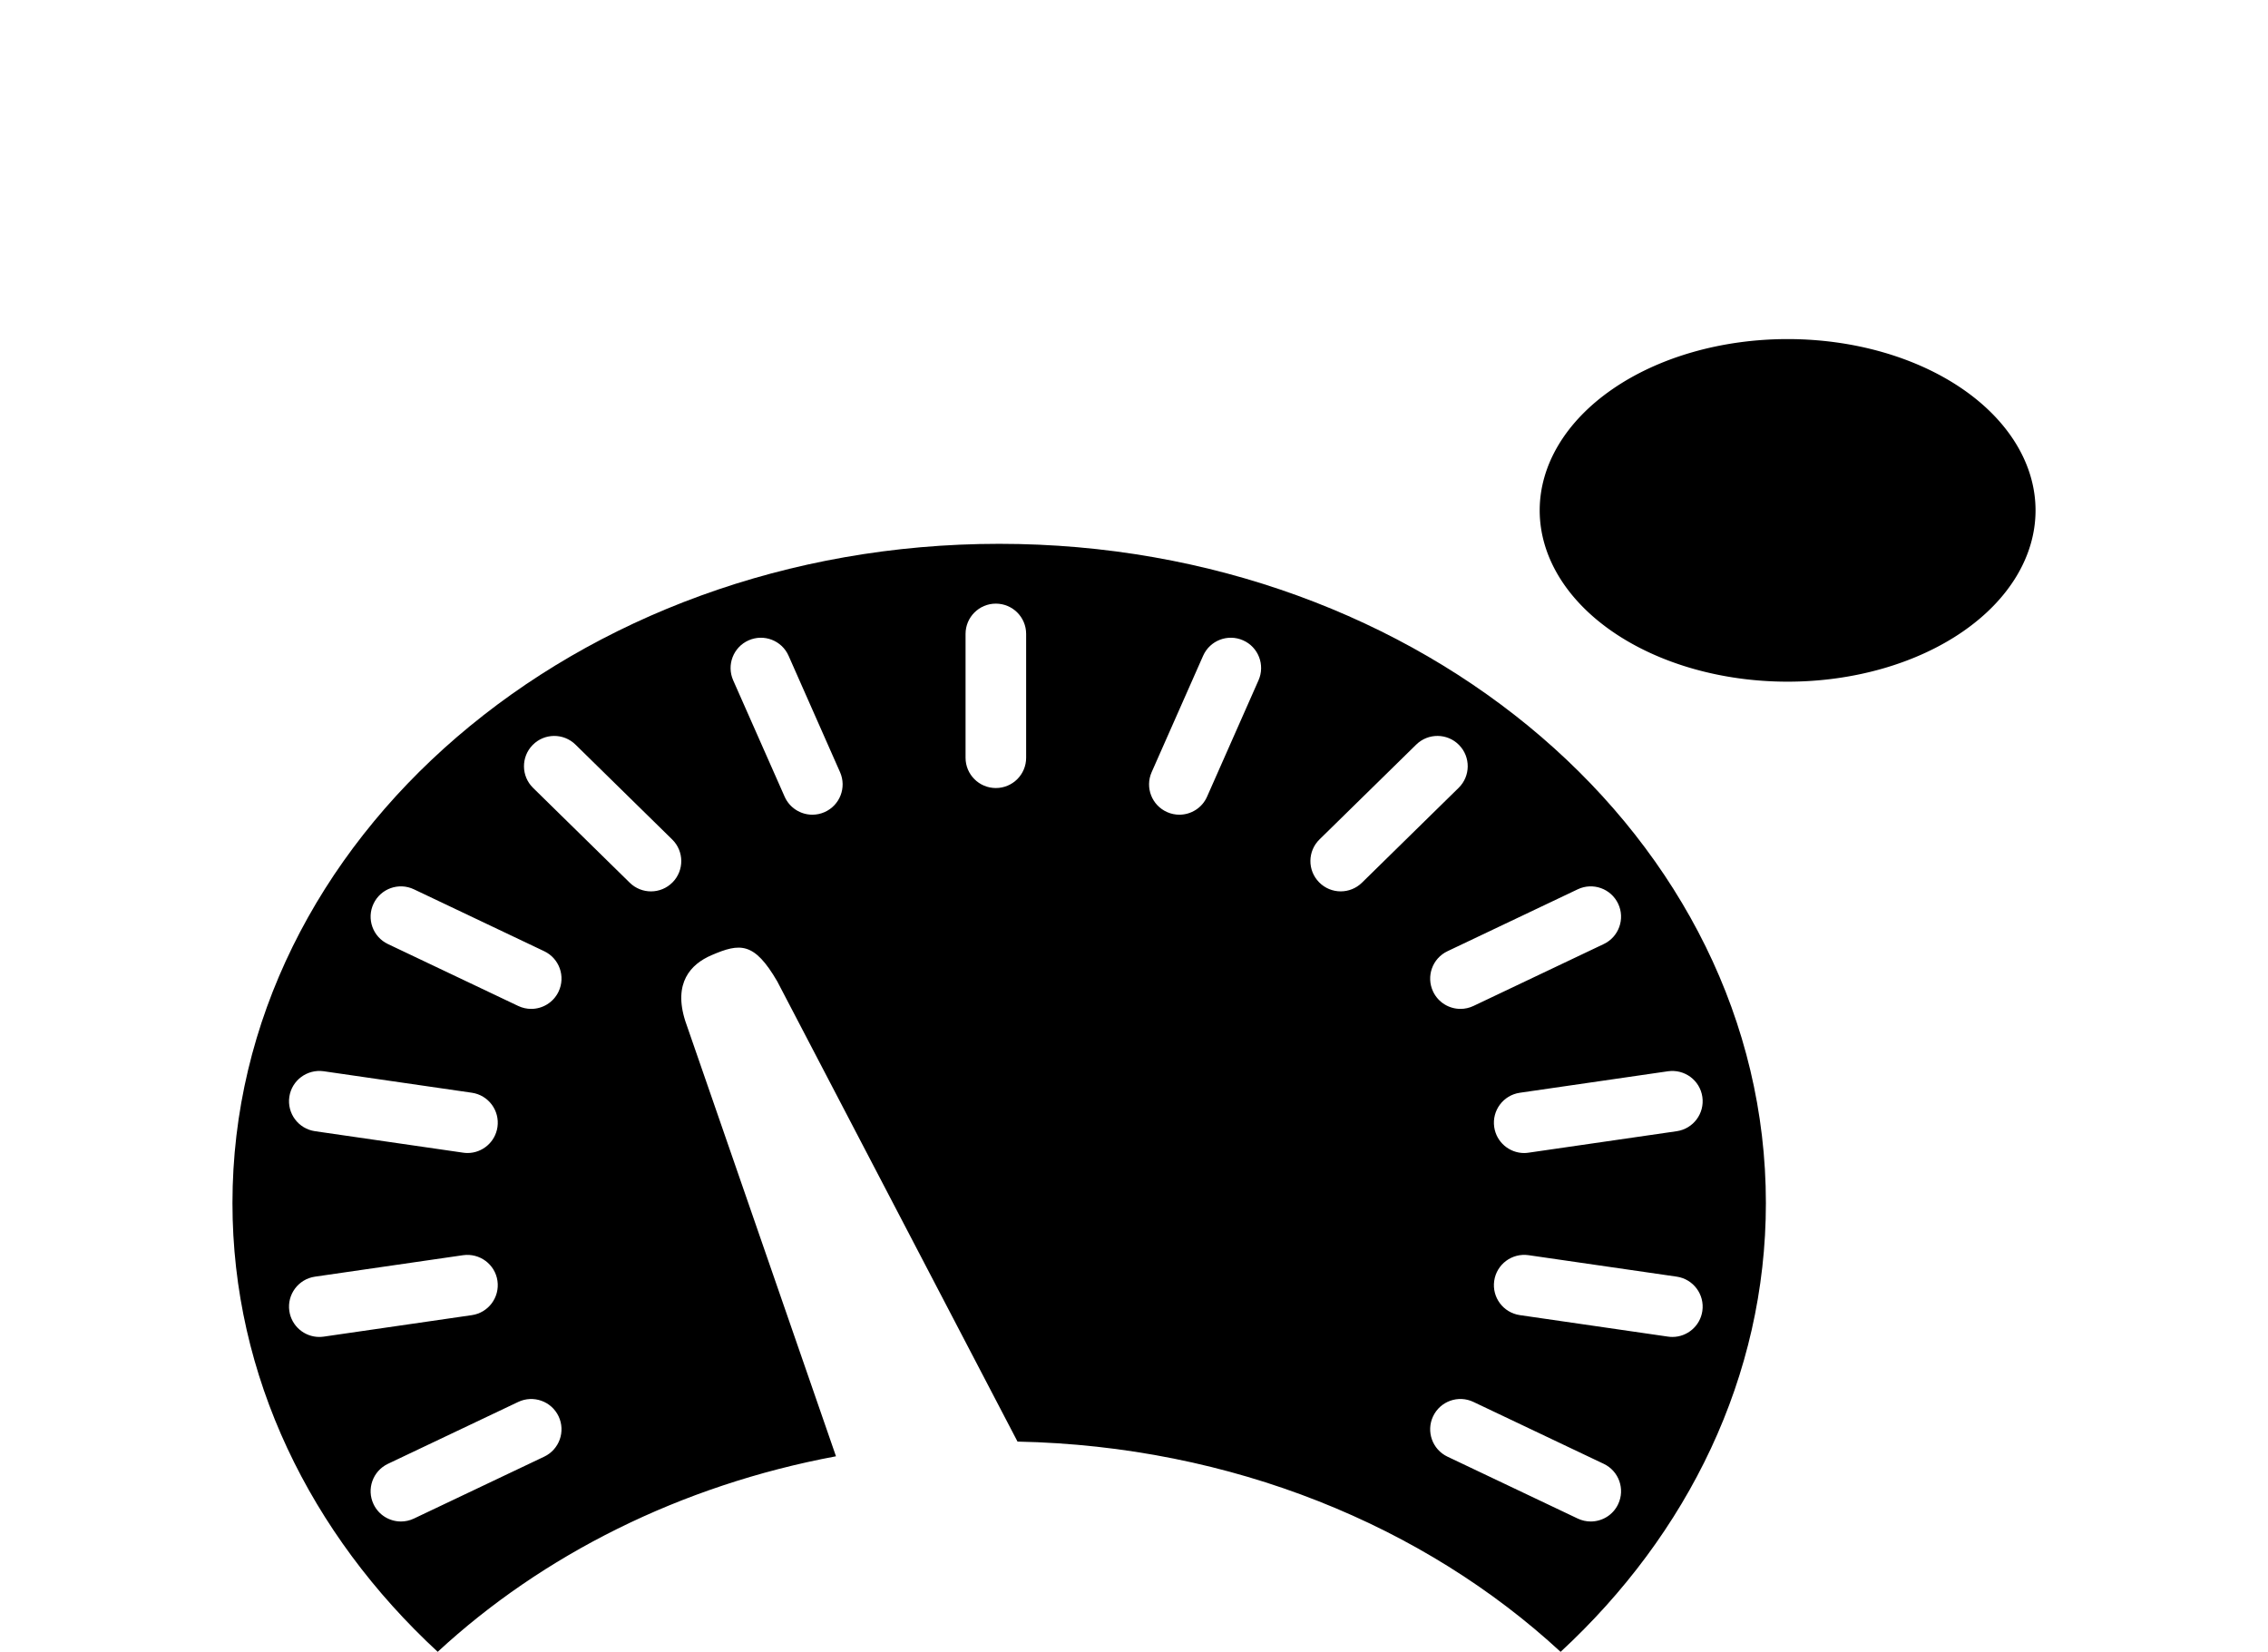 <?xml version="1.0" ?>
<svg xmlns="http://www.w3.org/2000/svg" xmlns:ev="http://www.w3.org/2001/xml-events" xmlns:xlink="http://www.w3.org/1999/xlink" baseProfile="full" enable-background="new 0 0 100 91.613" height="437px" version="1.1" viewBox="0 0 100 91.613" width="600px" x="0px" xml:space="preserve" y="0px">
	<defs/>
	<path d="M 25.114,56.627 C 24.437,54.509 25.417,53.472 26.564,52.978 C 28.157,52.29 28.938,52.237 30.214,54.427 L 43.54,79.952 C 55.434,80.193 66.109,84.636 73.659,91.613 C 80.72,85.085 85.045,76.34 85.045,66.723 C 85.045,46.53 66.007,30.161 42.523,30.161 C 19.038,30.162 0.0,46.53 0.0,66.723 C 0.0,76.339 4.324,85.083 11.383,91.611 C 17.187,86.245 24.839,82.378 33.472,80.767 L 25.114,56.627 M 76.85,83.424 C 76.563,84.03 75.96,84.383 75.331,84.383 C 75.09,84.383 74.845,84.332 74.611,84.221 L 67.384,80.787 C 66.546,80.389 66.191,79.387 66.588,78.549 C 66.986,77.71 67.988,77.353 68.826,77.753 L 76.053,81.186 C 76.892,81.585 77.248,82.586 76.85,83.424 M 81.521,72.709 C 81.4,73.546 80.68,74.148 79.861,74.148 C 79.781,74.148 79.699,74.142 79.617,74.13 L 71.4,72.938 C 70.481,72.804 69.844,71.953 69.978,71.034 C 70.111,70.116 70.962,69.484 71.881,69.613 L 80.1,70.804 C 81.019,70.939 81.654,71.792 81.521,72.709 M 81.521,60.834 C 81.654,61.751 81.018,62.604 80.1,62.738 L 71.881,63.929 C 71.8,63.941 71.719,63.948 71.639,63.948 C 70.818,63.948 70.099,63.345 69.978,62.509 C 69.844,61.59 70.481,60.738 71.4,60.605 L 79.617,59.413 C 80.536,59.284 81.388,59.914 81.521,60.834 M 76.85,50.119 C 77.248,50.956 76.892,51.958 76.054,52.357 L 68.827,55.791 C 68.594,55.901 68.348,55.954 68.107,55.954 C 67.478,55.954 66.876,55.6 66.588,54.994 C 66.191,54.156 66.546,53.154 67.384,52.756 L 74.611,49.321 C 75.448,48.924 76.451,49.279 76.85,50.119 M 60.286,46.557 L 65.653,41.295 C 66.315,40.646 67.379,40.656 68.027,41.318 C 68.677,41.98 68.668,43.044 68.005,43.694 L 62.641,48.956 C 62.313,49.276 61.889,49.436 61.463,49.436 C 61.028,49.436 60.594,49.267 60.265,48.932 C 59.614,48.271 59.625,47.207 60.286,46.557 M 50.979,42.825 L 53.833,36.37 C 54.208,35.52 55.201,35.138 56.049,35.513 C 56.898,35.887 57.282,36.88 56.906,37.729 L 54.052,44.184 C 53.776,44.811 53.159,45.184 52.516,45.184 C 52.288,45.184 52.057,45.138 51.837,45.04 C 50.987,44.664 50.604,43.674 50.979,42.825 M 40.658,35.158 C 40.658,34.23 41.41,33.478 42.338,33.478 C 43.267,33.478 44.018,34.23 44.018,35.158 L 44.018,42.026 C 44.018,42.954 43.267,43.705 42.338,43.705 C 41.41,43.705 40.658,42.954 40.658,42.026 L 40.658,35.158 M 28.628,35.513 C 29.476,35.138 30.468,35.521 30.843,36.37 L 33.697,42.825 C 34.072,43.674 33.689,44.664 32.84,45.04 C 32.619,45.138 32.388,45.184 32.161,45.184 C 31.516,45.184 30.902,44.81 30.624,44.184 L 27.77,37.729 C 27.395,36.88 27.779,35.887 28.628,35.513 M 3.154,60.834 C 3.287,59.914 4.143,59.285 5.058,59.412 L 13.276,60.604 C 14.194,60.737 14.83,61.589 14.697,62.508 C 14.575,63.345 13.858,63.947 13.036,63.947 C 12.956,63.947 12.874,63.94 12.793,63.928 L 4.575,62.737 C 3.657,62.603 3.021,61.751 3.154,60.834 M 4.815,74.148 C 3.994,74.148 3.275,73.545 3.154,72.709 C 3.021,71.792 3.657,70.939 4.575,70.805 L 12.793,69.614 C 13.711,69.487 14.564,70.117 14.697,71.035 C 14.829,71.954 14.194,72.806 13.276,72.939 L 5.058,74.131 C 4.977,74.142 4.896,74.148 4.815,74.148 M 17.291,80.787 L 10.063,84.221 C 9.83,84.332 9.585,84.383 9.344,84.383 C 8.716,84.383 8.113,84.03 7.825,83.424 C 7.427,82.586 7.783,81.585 8.621,81.186 L 15.848,77.753 C 16.688,77.355 17.689,77.711 18.087,78.549 C 18.485,79.387 18.128,80.388 17.291,80.787 M 18.087,54.994 C 17.799,55.6 17.197,55.954 16.568,55.954 C 16.326,55.954 16.081,55.901 15.848,55.791 L 8.621,52.357 C 7.783,51.958 7.427,50.956 7.825,50.119 C 8.223,49.279 9.224,48.924 10.063,49.321 L 17.291,52.756 C 18.128,53.154 18.485,54.156 18.087,54.994 M 24.411,48.933 C 24.082,49.268 23.647,49.437 23.212,49.437 C 22.787,49.437 22.362,49.277 22.035,48.957 L 16.671,43.695 C 16.009,43.045 15.999,41.981 16.648,41.319 C 17.298,40.656 18.361,40.647 19.024,41.296 L 24.388,46.558 C 25.05,47.207 25.061,48.271 24.411,48.933"/>
	<path cx="86.25" cy="28.306" d="M 72.5,28.306 A 13.75,9.5 0.0 1,0 100.0,28.306 A 13.75,9.5 0.0 1,0 72.5,28.306" rx="13.75" ry="9.5"/>
</svg>

